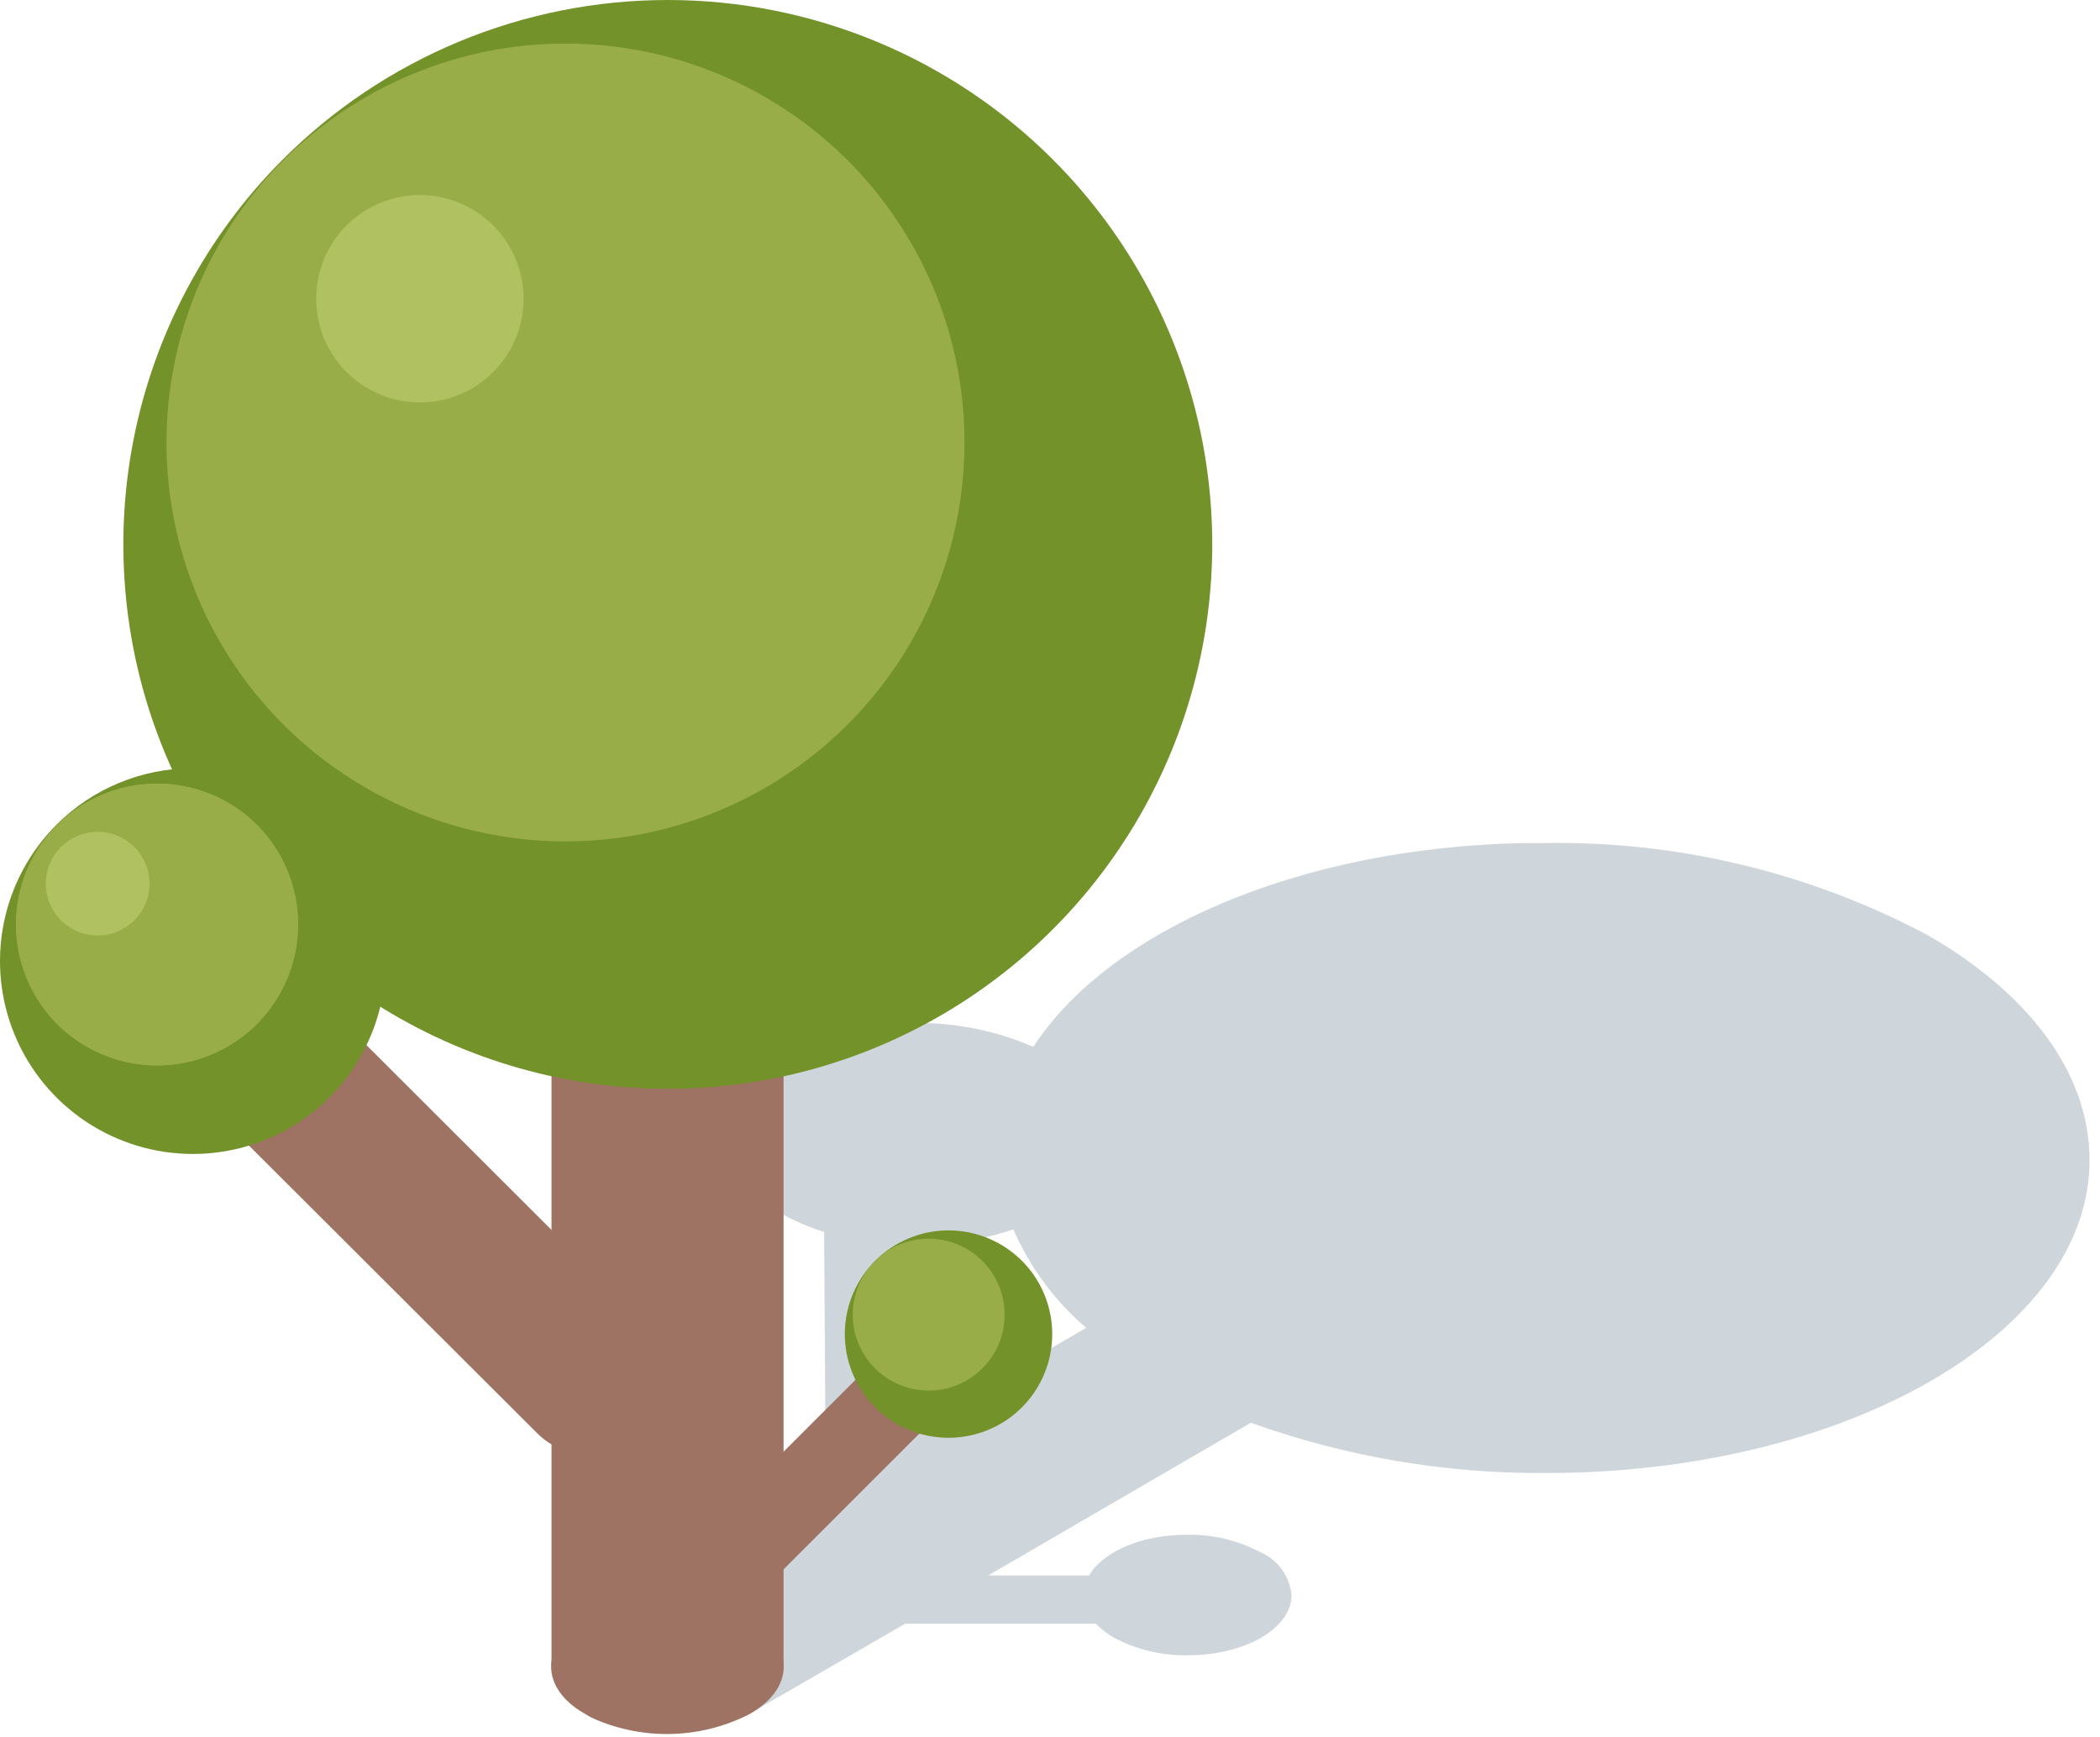 <svg width="81" height="67" viewBox="0 0 81 67" fill="none" xmlns="http://www.w3.org/2000/svg">
<g opacity="0.2">
<path d="M59.627 56.821C55.749 56.848 51.897 56.192 48.247 54.881L38.117 60.771H42.007C42.537 59.861 44.007 59.201 45.787 59.201C46.776 59.182 47.754 59.416 48.627 59.881C48.955 60.025 49.238 60.254 49.447 60.544C49.657 60.834 49.784 61.175 49.817 61.531C49.817 62.811 48.027 63.851 45.817 63.851C44.824 63.871 43.843 63.637 42.967 63.171C42.71 63.024 42.474 62.843 42.267 62.631H34.917L28.847 66.141C28.151 66.456 27.371 66.534 26.627 66.361C25.648 66.197 24.706 65.858 23.847 65.361C23.231 65.032 22.698 64.567 22.287 64.001C22.228 63.925 22.181 63.841 22.147 63.751C22.1 63.673 22.063 63.589 22.037 63.501C21.986 63.308 22.003 63.104 22.084 62.922C22.166 62.739 22.308 62.591 22.487 62.501L31.957 57.011C31.888 56.878 31.851 56.731 31.847 56.581L31.787 47.521C31.185 47.334 30.605 47.082 30.057 46.771C29.46 46.507 28.943 46.091 28.557 45.564C28.171 45.038 27.93 44.42 27.857 43.771C27.857 41.391 31.157 39.461 35.267 39.461C36.845 39.44 38.409 39.753 39.857 40.381C42.757 35.921 50.047 32.711 58.697 32.521H59.487C64.677 32.42 69.806 33.649 74.387 36.091C78.207 38.301 80.577 41.341 80.597 44.711C80.637 51.371 71.247 56.821 59.627 56.821ZM37.777 53.611L41.897 51.221C40.683 50.185 39.722 48.885 39.087 47.421C38.649 47.571 38.201 47.691 37.747 47.781V53.611H37.777Z" fill="#0B324A"/>
</g>
<path d="M28.906 62.462C30.666 63.462 30.676 65.122 28.906 66.122C27.995 66.588 26.992 66.848 25.969 66.884C24.947 66.92 23.928 66.732 22.986 66.332C22.847 66.274 22.713 66.204 22.586 66.122C22.454 66.05 22.327 65.97 22.206 65.882C20.836 64.882 20.946 63.392 22.566 62.462C23.548 61.963 24.634 61.703 25.736 61.703C26.838 61.703 27.924 61.963 28.906 62.462Z" fill="#9E7363"/>
<path d="M30.223 22.031H21.273V64.291H30.223V22.031Z" fill="#9E7363"/>
<path d="M22.766 56.132C23.351 56.124 23.92 55.945 24.405 55.617C24.889 55.29 25.268 54.828 25.493 54.288C25.718 53.748 25.781 53.154 25.673 52.579C25.565 52.004 25.291 51.474 24.886 51.052L9.146 35.332C8.568 34.892 7.85 34.676 7.125 34.726C6.4 34.775 5.717 35.086 5.204 35.6C4.691 36.114 4.382 36.797 4.335 37.523C4.287 38.248 4.504 38.965 4.946 39.542L20.696 55.262C20.966 55.537 21.289 55.755 21.644 55.904C21.999 56.053 22.381 56.131 22.766 56.132Z" fill="#9E7363"/>
<path d="M40.638 6.182C43.566 9.122 45.557 12.864 46.361 16.935C47.164 21.006 46.743 25.224 45.151 29.056C43.559 32.889 40.867 36.163 37.416 38.467C33.964 40.771 29.907 42 25.758 42C21.608 42 17.551 40.771 14.1 38.467C10.648 36.163 7.957 32.889 6.365 29.056C4.773 25.224 4.352 21.006 5.155 16.935C5.958 12.864 7.95 9.122 10.878 6.182C12.829 4.222 15.148 2.668 17.701 1.607C20.255 0.546 22.993 0 25.758 0C28.523 0 31.261 0.546 33.814 1.607C36.368 2.668 38.687 4.222 40.638 6.182Z" fill="#74922A"/>
<path d="M32.697 6.186C34.849 8.338 36.313 11.081 36.907 14.066C37.5 17.051 37.195 20.145 36.03 22.957C34.865 25.768 32.892 28.172 30.361 29.862C27.831 31.553 24.855 32.456 21.812 32.456C18.768 32.456 15.793 31.553 13.262 29.862C10.732 28.172 8.759 25.768 7.594 22.957C6.429 20.145 6.124 17.051 6.717 14.066C7.31 11.081 8.775 8.338 10.927 6.186C13.815 3.3 17.73 1.68 21.812 1.68C25.894 1.68 29.809 3.3 32.697 6.186Z" fill="#98AD48"/>
<path d="M12.7 31.811C13.741 32.852 14.45 34.177 14.737 35.62C15.024 37.064 14.877 38.56 14.314 39.919C13.751 41.279 12.797 42.441 11.574 43.259C10.35 44.076 8.912 44.513 7.44 44.513C5.968 44.513 4.53 44.076 3.306 43.259C2.083 42.441 1.129 41.279 0.566 39.919C0.003 38.56 -0.144 37.064 0.143 35.62C0.43 34.177 1.139 32.852 2.18 31.811C3.575 30.416 5.467 29.633 7.44 29.633C9.413 29.633 11.305 30.416 12.7 31.811Z" fill="#74922A"/>
<path d="M9.907 31.815C10.667 32.576 11.184 33.545 11.393 34.6C11.602 35.656 11.494 36.749 11.082 37.742C10.67 38.736 9.973 39.585 9.079 40.182C8.184 40.779 7.133 41.098 6.057 41.098C4.982 41.098 3.93 40.779 3.036 40.182C2.141 39.585 1.444 38.736 1.032 37.742C0.62 36.749 0.512 35.656 0.721 34.6C0.93 33.545 1.447 32.576 2.207 31.815C3.23 30.798 4.614 30.227 6.057 30.227C7.5 30.227 8.884 30.798 9.907 31.815Z" fill="#98AD48"/>
<path d="M28.338 61.763C28.021 61.761 27.711 61.667 27.448 61.49C27.185 61.314 26.98 61.064 26.858 60.771C26.736 60.479 26.703 60.157 26.764 59.846C26.824 59.535 26.975 59.248 27.198 59.023L35.678 50.543C35.986 50.279 36.382 50.142 36.787 50.157C37.192 50.173 37.576 50.341 37.863 50.628C38.149 50.914 38.317 51.299 38.333 51.704C38.349 52.109 38.211 52.505 37.948 52.813L29.468 61.293C29.168 61.593 28.762 61.762 28.338 61.763Z" fill="#9E7363"/>
<path d="M39.426 48.644C39.982 49.205 40.36 49.918 40.511 50.693C40.663 51.468 40.582 52.27 40.278 52.999C39.975 53.728 39.462 54.351 38.805 54.789C38.148 55.227 37.376 55.461 36.586 55.461C35.796 55.461 35.024 55.227 34.367 54.789C33.71 54.351 33.197 53.728 32.894 52.999C32.59 52.27 32.509 51.468 32.66 50.693C32.812 49.918 33.19 49.205 33.746 48.644C34.118 48.269 34.56 47.972 35.048 47.769C35.535 47.566 36.058 47.461 36.586 47.461C37.114 47.461 37.637 47.566 38.124 47.769C38.612 47.972 39.054 48.269 39.426 48.644Z" fill="#74922A"/>
<path d="M37.896 48.643C38.304 49.053 38.583 49.575 38.695 50.143C38.807 50.711 38.749 51.3 38.527 51.835C38.305 52.37 37.929 52.827 37.447 53.148C36.966 53.47 36.4 53.641 35.821 53.641C35.242 53.641 34.675 53.47 34.194 53.148C33.712 52.827 33.337 52.37 33.114 51.835C32.892 51.3 32.834 50.711 32.946 50.143C33.059 49.575 33.337 49.053 33.746 48.643C34.018 48.37 34.341 48.153 34.697 48.005C35.053 47.857 35.435 47.781 35.821 47.781C36.206 47.781 36.588 47.857 36.944 48.005C37.3 48.153 37.623 48.37 37.896 48.643Z" fill="#98AD48"/>
<path d="M19.01 8.682C19.573 9.24 19.958 9.952 20.116 10.729C20.273 11.506 20.196 12.312 19.894 13.045C19.593 13.778 19.08 14.405 18.422 14.847C17.763 15.288 16.988 15.523 16.195 15.523C15.403 15.523 14.628 15.288 13.969 14.847C13.31 14.405 12.798 13.778 12.496 13.045C12.195 12.312 12.118 11.506 12.275 10.729C12.432 9.952 12.817 9.24 13.38 8.682C14.129 7.94 15.141 7.523 16.195 7.523C17.25 7.523 18.261 7.94 19.01 8.682Z" fill="#AFC161"/>
<path d="M9.907 31.815C10.667 32.576 11.184 33.545 11.393 34.6C11.602 35.656 11.494 36.749 11.082 37.742C10.67 38.736 9.973 39.585 9.079 40.182C8.184 40.779 7.133 41.098 6.057 41.098C4.982 41.098 3.93 40.779 3.036 40.182C2.141 39.585 1.444 38.736 1.032 37.742C0.62 36.749 0.512 35.656 0.721 34.6C0.93 33.545 1.447 32.576 2.207 31.815C3.23 30.798 4.614 30.227 6.057 30.227C7.5 30.227 8.884 30.798 9.907 31.815Z" fill="#98AD48"/>
<path d="M5.171 32.663C5.453 32.941 5.646 33.297 5.725 33.686C5.805 34.075 5.766 34.478 5.616 34.845C5.465 35.212 5.209 35.526 4.879 35.747C4.55 35.968 4.162 36.086 3.766 36.086C3.369 36.086 2.981 35.968 2.652 35.747C2.322 35.526 2.066 35.212 1.915 34.845C1.765 34.478 1.727 34.075 1.806 33.686C1.885 33.297 2.078 32.941 2.361 32.663C2.735 32.293 3.24 32.086 3.766 32.086C4.292 32.086 4.796 32.293 5.171 32.663Z" fill="#AFC161"/>
</svg>
